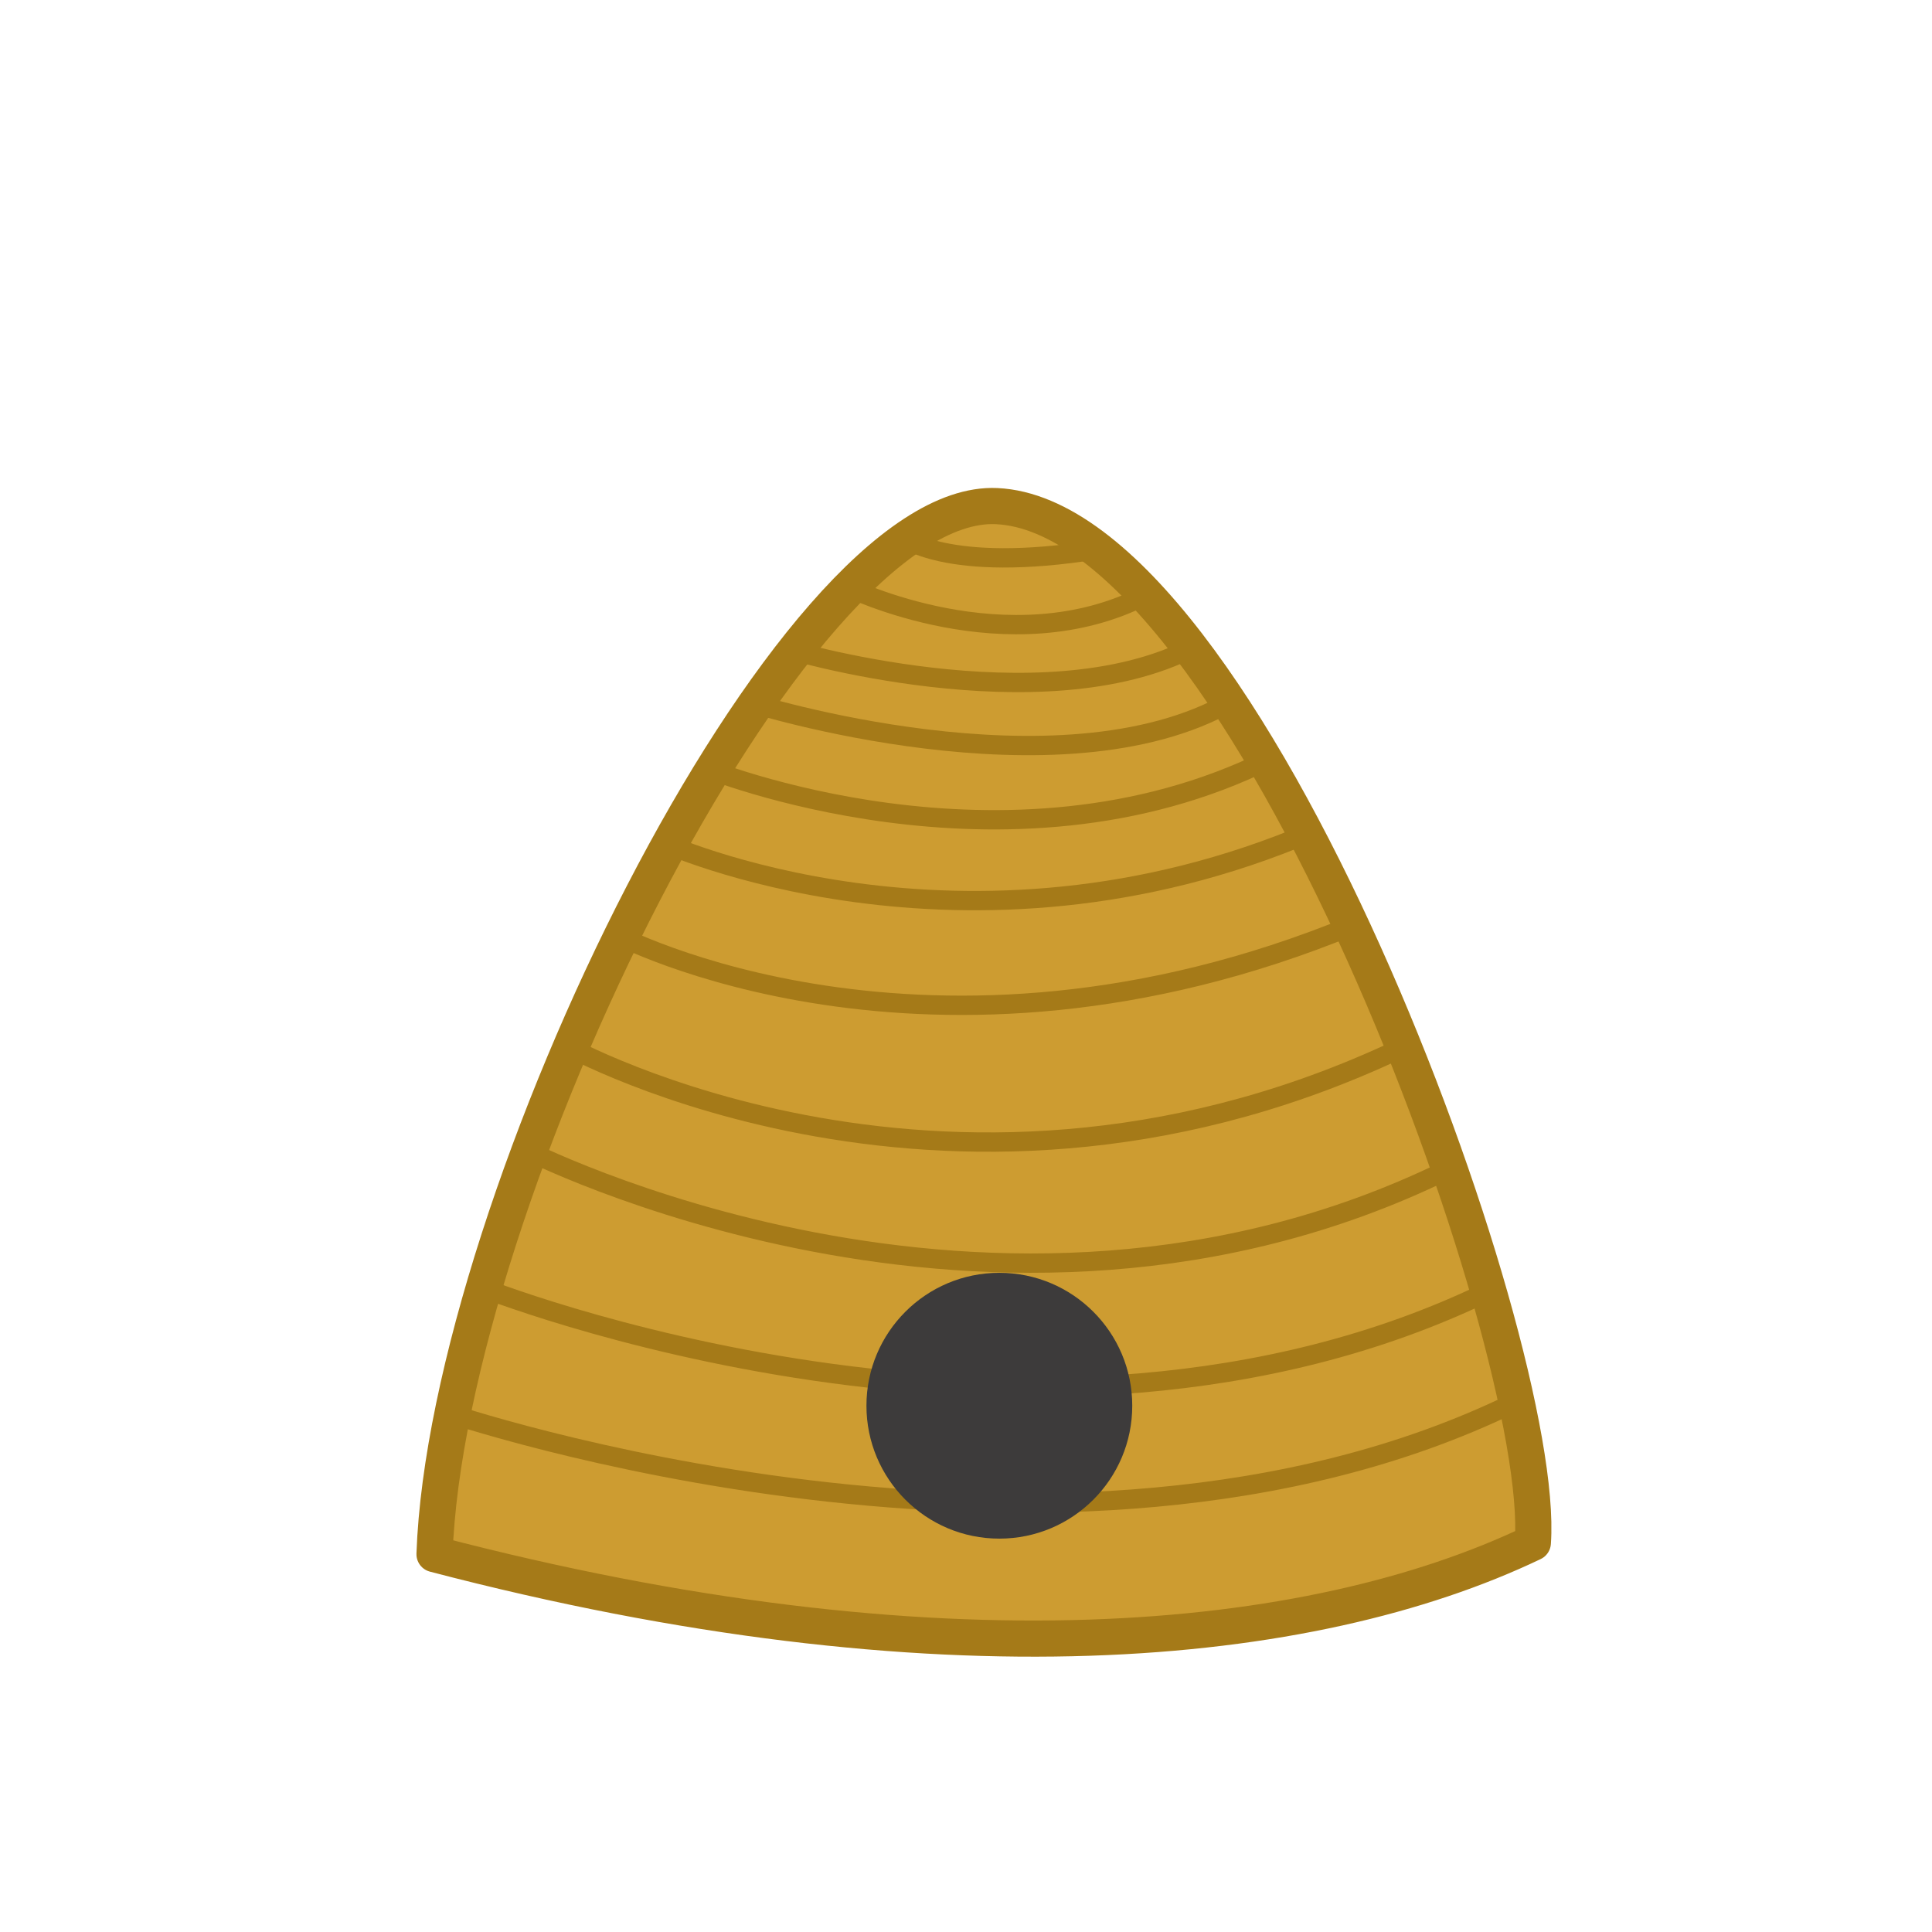 <?xml version="1.0" encoding="UTF-8" standalone="no"?>
<!-- Created with Inkscape (http://www.inkscape.org/) -->

<svg
   width="100mm"
   height="100mm"
   viewBox="0 0 100 100"
   version="1.1"
   id="svg1"
   inkscape:version="1.4.2 (f4327f4, 2025-05-13)"
   sodipodi:docname="bee_colony.svg"
   xmlns:inkscape="http://www.inkscape.org/namespaces/inkscape"
   xmlns:sodipodi="http://sodipodi.sourceforge.net/DTD/sodipodi-0.dtd"
   xmlns="http://www.w3.org/2000/svg"
   xmlns:svg="http://www.w3.org/2000/svg">
  <sodipodi:namedview
     id="namedview1"
     pagecolor="#ffffff"
     bordercolor="#000000"
     borderopacity="0.25"
     inkscape:showpageshadow="2"
     inkscape:pageopacity="0.0"
     inkscape:pagecheckerboard="0"
     inkscape:deskcolor="#d1d1d1"
     inkscape:document-units="mm"
     inkscape:zoom="2.8284271"
     inkscape:cx="126.39534"
     inkscape:cy="191.09561"
     inkscape:window-width="2560"
     inkscape:window-height="1369"
     inkscape:window-x="1912"
     inkscape:window-y="-8"
     inkscape:window-maximized="1"
     inkscape:current-layer="layer1" />
  <defs
     id="defs1" />
  <g
     inkscape:label="Layer 1"
     inkscape:groupmode="layer"
     id="layer1">
    <path
       style="fill:#cd9c31;fill-opacity:1;stroke:#a57a18;stroke-width:1.871;stroke-linejoin:round;stroke-opacity:1;paint-order:stroke fill markers"
       d="M 22.49,80.443 C 23.145,62.095 40.939,25.701 51.583,26.196 c 12.943,0.602 28.5,43.262 27.757,53.658 -11.497,5.493 -30.782,7.412 -56.85,0.589 z"
       id="path2"
       sodipodi:nodetypes="cscc" />
    <path
       style="fill:none;fill-opacity:1;stroke:#a57a18;stroke-width:1;stroke-linejoin:round;stroke-opacity:1;paint-order:stroke fill markers"
       d="m 22.987,73.064 c 0,0 31.914,10.941 55.33,-0.436"
       id="path3"
       sodipodi:nodetypes="cc" />
    <path
       style="fill:none;fill-opacity:1;stroke:#a57a18;stroke-width:1;stroke-linejoin:round;stroke-opacity:1;paint-order:stroke fill markers"
       d="m 24.732,66.56 c 0,0 28.921,11.643 52.337,0.266"
       id="path4"
       sodipodi:nodetypes="cc" />
    <path
       style="fill:none;fill-opacity:1;stroke:#a57a18;stroke-width:1;stroke-linejoin:round;stroke-opacity:1;paint-order:stroke fill markers"
       d="m 27.016,59.416 c 0,0 24.337,12.578 47.753,1.201"
       id="path5"
       sodipodi:nodetypes="cc" />
    <path
       style="fill:none;fill-opacity:1;stroke:#a57a18;stroke-width:1;stroke-linejoin:round;stroke-opacity:1;paint-order:stroke fill markers"
       d="m 29.275,54.103 c 0,0 20.268,11.316 43.684,-0.061"
       id="path7"
       sodipodi:nodetypes="cc" />
    <path
       style="fill:none;fill-opacity:1;stroke:#a57a18;stroke-width:1;stroke-linejoin:round;stroke-opacity:1;paint-order:stroke fill markers"
       d="m 31.84,48.337 c 0,0 16.152,8.603 38.165,-0.436"
       id="path9"
       sodipodi:nodetypes="cc" />
    <path
       style="fill:none;fill-opacity:1;stroke:#a57a18;stroke-width:1;stroke-linejoin:round;stroke-opacity:1;paint-order:stroke fill markers"
       d="m 34.225,43.567 c 0,0 15.638,7.2 33.721,-0.529"
       id="path11"
       sodipodi:nodetypes="cc" />
    <path
       style="fill:none;fill-opacity:1;stroke:#a57a18;stroke-width:1;stroke-linejoin:round;stroke-opacity:1;paint-order:stroke fill markers"
       d="m 36.47,39.731 c 0,0 15.544,6.358 29.231,-0.436"
       id="path12"
       sodipodi:nodetypes="cc" />
    <path
       style="fill:none;fill-opacity:1;stroke:#a57a18;stroke-width:1;stroke-linejoin:round;stroke-opacity:1;paint-order:stroke fill markers"
       d="m 38.809,36.364 c 0,0 16.012,5.048 24.928,-0.061"
       id="path13"
       sodipodi:nodetypes="cc" />
    <path
       style="fill:none;fill-opacity:1;stroke:#a57a18;stroke-width:1;stroke-linejoin:round;stroke-opacity:1;paint-order:stroke fill markers"
       d="m 40.586,33.557 c 0,0 13.299,4.019 21.186,-0.061"
       id="path14"
       sodipodi:nodetypes="cc" />
    <path
       style="fill:none;fill-opacity:1;stroke:#a57a18;stroke-width:1;stroke-linejoin:round;stroke-opacity:1;paint-order:stroke fill markers"
       d="m 43.86,30.377 c 0,0 8.341,4.113 15.48,0.406"
       id="path15"
       sodipodi:nodetypes="cc" />
    <path
       style="fill:none;fill-opacity:1;stroke:#a57a18;stroke-width:1;stroke-linejoin:round;stroke-opacity:1;paint-order:stroke fill markers"
       d="m 46.667,27.758 c 0,0 2.261,1.961 10.148,0.687"
       id="path16"
       sodipodi:nodetypes="cc" />
  </g>
  <circle
     style="fill:#3d3b3b;fill-opacity:1;stroke-width:1;stroke-linejoin:round;paint-order:stroke fill markers"
     id="path1"
     cx="51.726"
     cy="72.76"
     r="6.879"
     inkscape:label="hole" />
</svg>
